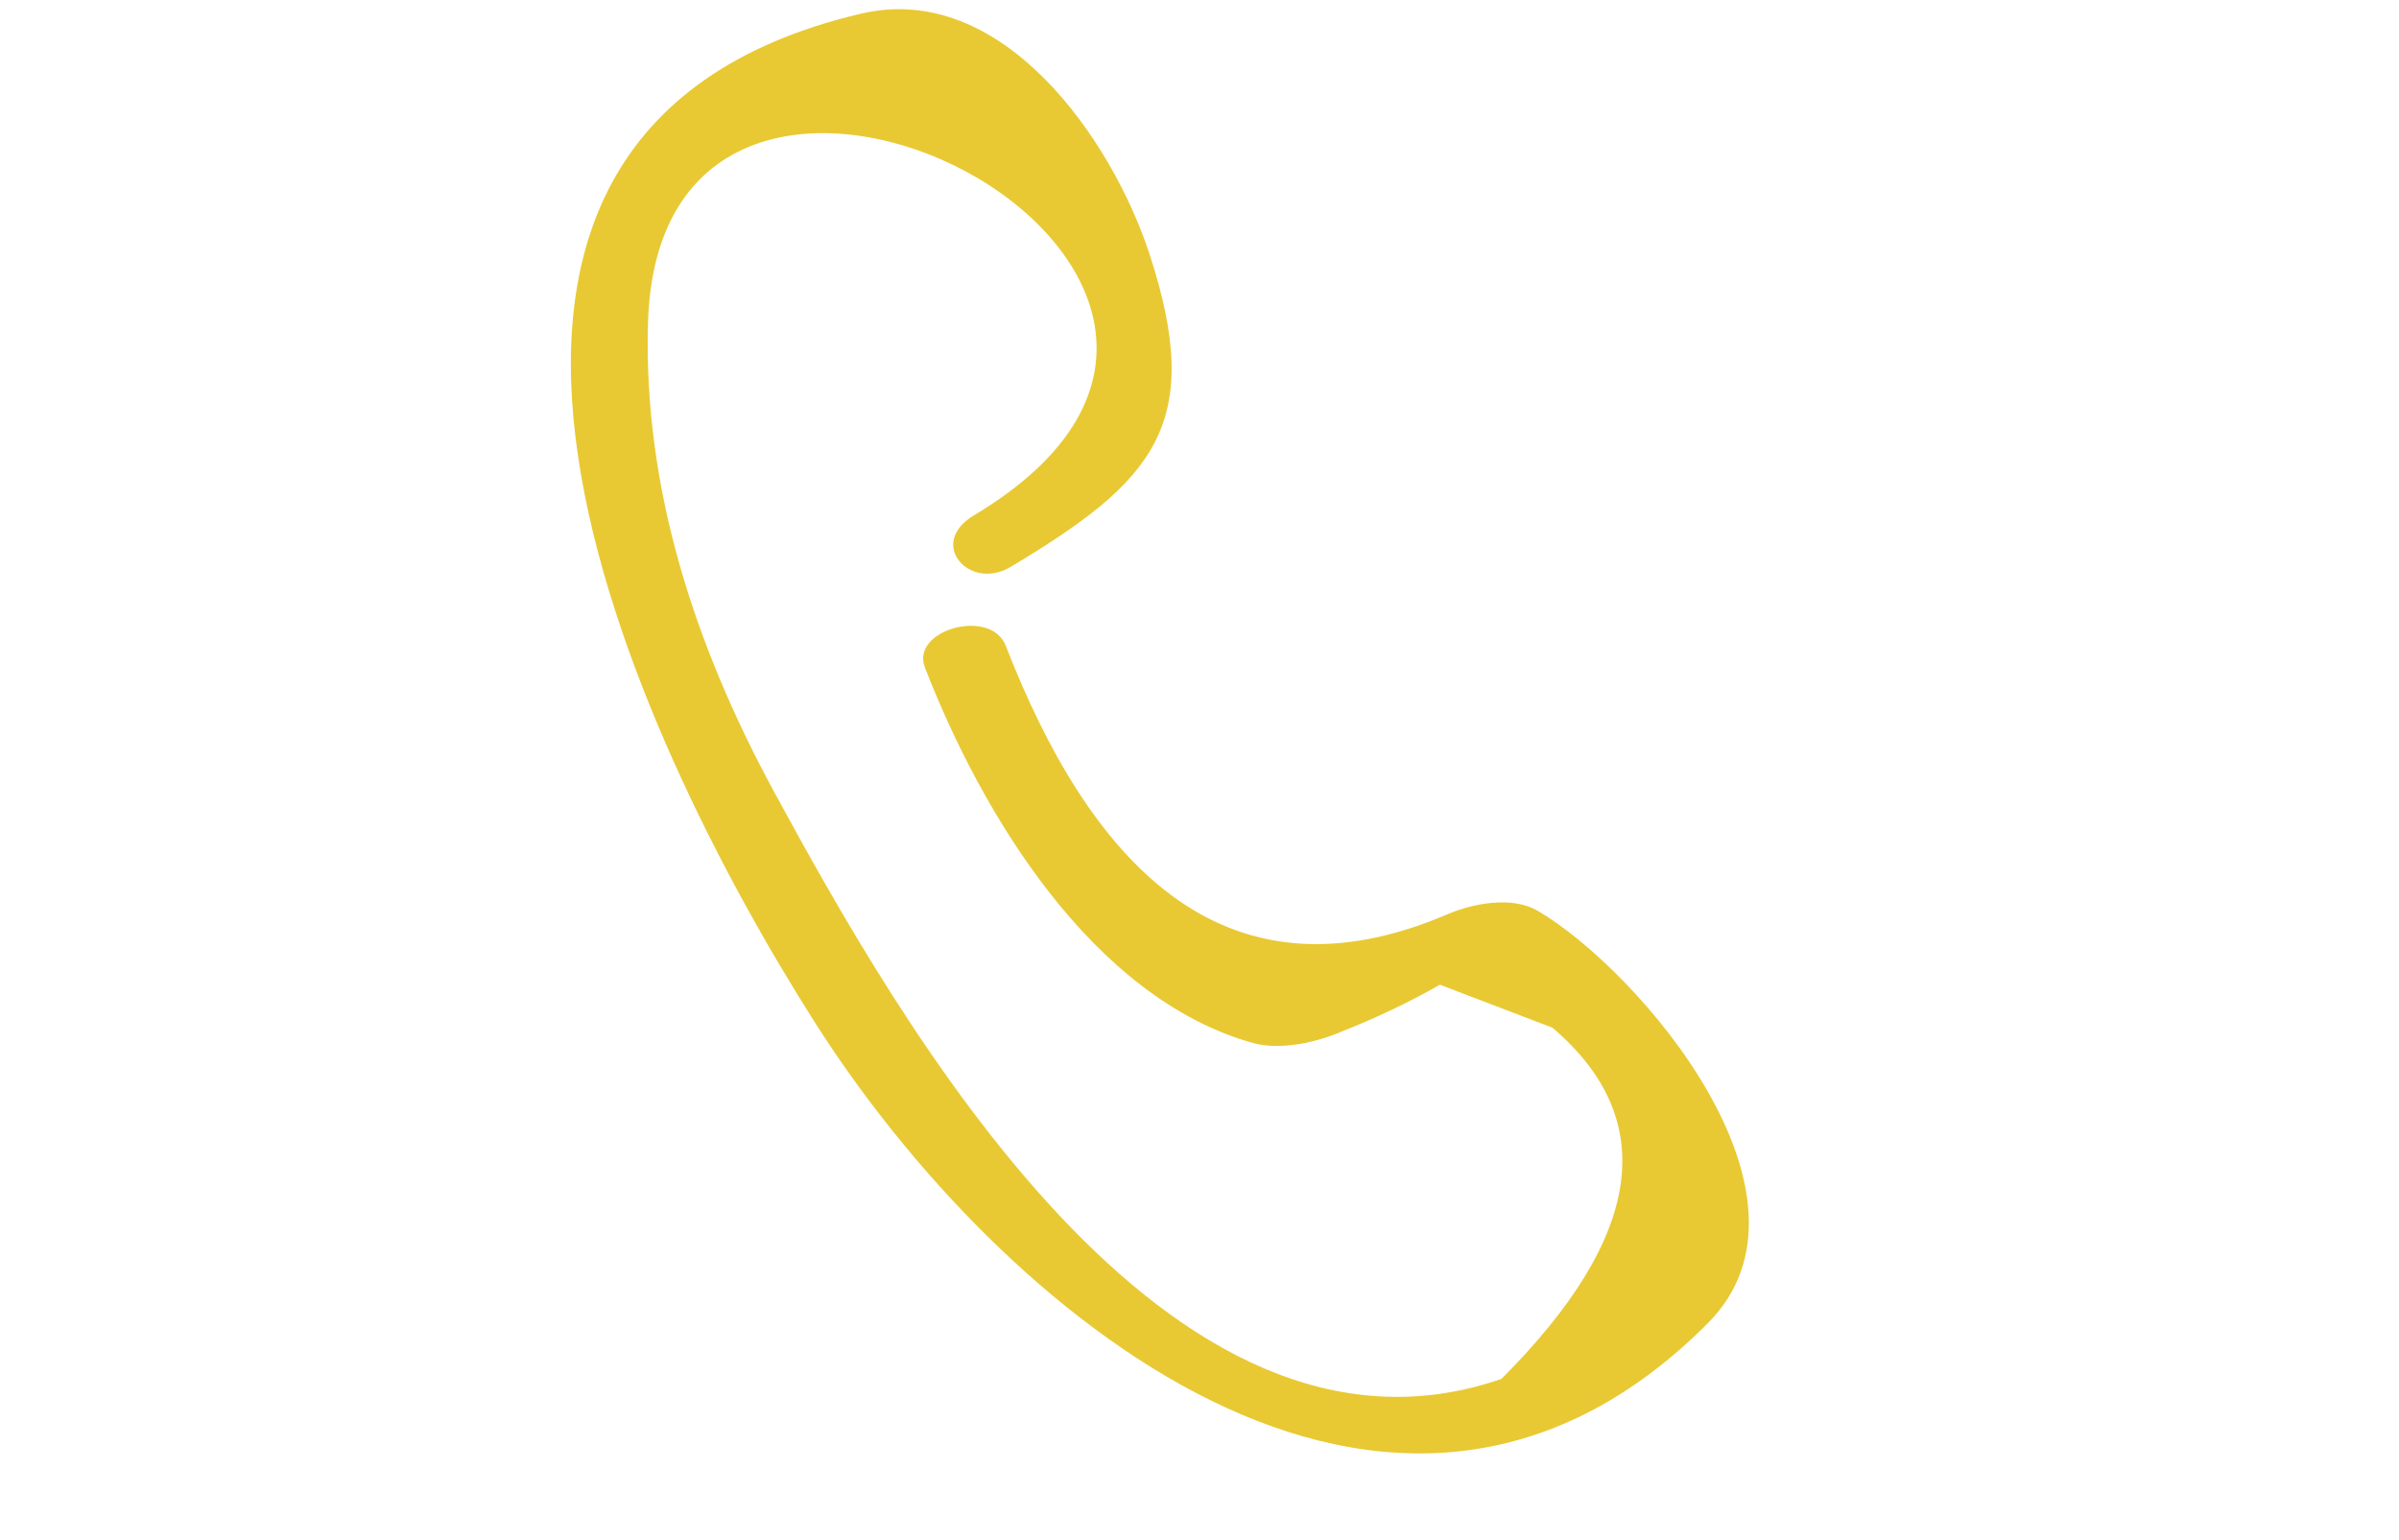 <?xml version="1.0" encoding="utf-8"?>
<!-- Generator: Adobe Illustrator 16.0.0, SVG Export Plug-In . SVG Version: 6.00 Build 0)  -->
<!DOCTYPE svg PUBLIC "-//W3C//DTD SVG 1.1//EN" "http://www.w3.org/Graphics/SVG/1.1/DTD/svg11.dtd">
<svg version="1.1" id="Capa_1" xmlns="http://www.w3.org/2000/svg" xmlns:xlink="http://www.w3.org/1999/xlink" x="0px" y="0px"
	 width="49.134px" height="31.535px" viewBox="0 0 49.134 31.535" enable-background="new 0 0 49.134 31.535" xml:space="preserve">
<g>
	<g>
		<g>
			<path fill="#595D30" d="M135.852,2.068h-1.171V-3.54l-2.154,4.226h-1.169l-2.143-4.202v5.584h-1.171v-8.193h1.171l2.728,5.36
				l2.738-5.36h1.171V2.068z"/>
			<path fill="#595D30" d="M142.197-0.226c0,0.226,0.006,0.406,0.018,0.538c0.011,0.133,0.053,0.262,0.123,0.386
				c0.069,0.126,0.168,0.188,0.293,0.188l-0.188,1.171c-0.601-0.07-0.988-0.211-1.16-0.421c-0.507,0.327-1.018,0.491-1.533,0.491
				c-0.468,0-0.894-0.088-1.275-0.263c-0.382-0.177-0.689-0.408-0.919-0.697c-0.23-0.289-0.408-0.602-0.532-0.937
				c-0.126-0.335-0.188-0.675-0.188-1.018c0-0.906,0.244-1.642,0.731-2.207s1.169-0.849,2.043-0.849
				c0.765,0,1.387,0.208,1.867,0.626c0.479,0.417,0.72,0.938,0.72,1.563V-0.226z M141.026,0.464l-0.012-2.037
				c-0.046-0.733-0.515-1.1-1.404-1.1c-0.438,0-0.812,0.171-1.124,0.515c-0.312,0.344-0.468,0.788-0.468,1.334
				c0,0.461,0.156,0.872,0.468,1.235c0.313,0.362,0.733,0.544,1.264,0.544C140.273,0.956,140.699,0.792,141.026,0.464z"/>
			<path fill="#595D30" d="M148.81-0.226c0,0.218,0.008,0.397,0.023,0.538s0.057,0.271,0.123,0.393
				c0.066,0.12,0.162,0.181,0.287,0.181l-0.188,1.171c-0.601-0.07-0.99-0.211-1.17-0.421c-0.484,0.327-1.054,0.491-1.71,0.491
				c-0.468,0-0.894-0.088-1.276-0.263c-0.382-0.177-0.688-0.408-0.919-0.697c-0.229-0.289-0.407-0.602-0.532-0.937
				c-0.124-0.335-0.187-0.675-0.187-1.018c0-0.906,0.243-1.642,0.731-2.207c0.487-0.565,1.169-0.849,2.043-0.849
				c0.647,0,1.183,0.233,1.604,0.702v-3.57h1.17V-0.226z M144.935,0.417c0.329,0.359,0.742,0.538,1.241,0.538
				c0.563,0,1.05-0.152,1.464-0.456v-1.687c0-0.507-0.148-0.882-0.444-1.122c-0.297-0.243-0.684-0.363-1.159-0.363
				c-0.483,0-0.87,0.176-1.159,0.526s-0.433,0.792-0.433,1.322C144.445-0.355,144.609,0.059,144.935,0.417z"/>
			<path fill="#595D30" d="M153.68-2.672h-0.246c-0.477,0-0.862,0.12-1.159,0.363c-0.297,0.24-0.444,0.615-0.444,1.122v3.255h-1.171
				v-3.547c0-0.227-0.006-0.406-0.018-0.538c-0.012-0.133-0.053-0.262-0.123-0.387c-0.069-0.125-0.168-0.188-0.292-0.188l0.187-1.17
				c0.414,0.046,0.723,0.123,0.925,0.229c0.203,0.104,0.344,0.282,0.422,0.532c0.39-0.562,0.948-0.843,1.674-0.843h0.246V-2.672z"/>
			<path fill="#595D30" d="M154.716-5.342c-0.16-0.163-0.24-0.351-0.24-0.562c0-0.227,0.078-0.418,0.233-0.574
				c0.157-0.155,0.349-0.233,0.574-0.233c0.227,0,0.417,0.078,0.573,0.233c0.156,0.156,0.234,0.348,0.234,0.574
				c0,0.211-0.08,0.398-0.239,0.562c-0.161,0.164-0.35,0.246-0.568,0.246S154.875-5.178,154.716-5.342z M155.869,2.068h-1.17v-5.853
				h1.17V2.068z"/>
			<path fill="#595D30" d="M162.682-2.614c-0.125,0-0.223,0.062-0.294,0.188c-0.069,0.123-0.11,0.255-0.122,0.392
				c-0.012,0.136-0.018,0.313-0.018,0.532v3.84c0,0.608-0.235,1.108-0.709,1.499c-0.472,0.39-1.066,0.585-1.785,0.585
				c-0.936,0-1.626-0.227-2.071-0.679l0.69-0.902c0.305,0.273,0.765,0.41,1.381,0.41c0.383,0,0.699-0.096,0.948-0.287
				c0.251-0.191,0.375-0.399,0.375-0.626V1.974c-0.358,0.102-0.784,0.152-1.275,0.152c-0.617,0-1.153-0.152-1.61-0.456
				c-0.456-0.305-0.788-0.671-0.994-1.101c-0.207-0.43-0.311-0.878-0.311-1.347c0-0.905,0.243-1.643,0.731-2.212
				c0.488-0.57,1.169-0.854,2.043-0.854c0.663,0,1.222,0.159,1.674,0.479c0.171-0.21,0.558-0.352,1.158-0.421L162.682-2.614z
				 M161.078,0.733v-2.294c-0.063-0.742-0.534-1.111-1.416-1.111c-0.43,0-0.802,0.174-1.118,0.521
				c-0.315,0.347-0.474,0.794-0.474,1.341c0,0.46,0.155,0.87,0.468,1.229c0.313,0.359,0.733,0.538,1.265,0.538
				C160.254,0.956,160.68,0.881,161.078,0.733z"/>
			<path fill="#595D30" d="M168.792-0.226c0,0.226,0.007,0.406,0.019,0.538c0.011,0.133,0.053,0.262,0.122,0.386
				c0.07,0.126,0.169,0.188,0.293,0.188l-0.188,1.171c-0.601-0.07-0.986-0.211-1.158-0.421c-0.508,0.327-1.019,0.491-1.534,0.491
				c-0.468,0-0.893-0.088-1.276-0.263c-0.382-0.177-0.688-0.408-0.919-0.697c-0.229-0.289-0.407-0.602-0.532-0.937
				s-0.188-0.675-0.188-1.018c0-0.906,0.244-1.642,0.731-2.207c0.488-0.565,1.169-0.849,2.043-0.849
				c0.766,0,1.388,0.208,1.868,0.626c0.479,0.417,0.719,0.938,0.719,1.563V-0.226z M167.622,0.464l-0.012-2.037
				c-0.047-0.733-0.515-1.1-1.405-1.1c-0.437,0-0.812,0.171-1.123,0.515c-0.313,0.344-0.469,0.788-0.469,1.334
				c0,0.461,0.156,0.872,0.469,1.235c0.312,0.362,0.733,0.544,1.264,0.544C166.869,0.956,167.294,0.792,167.622,0.464z"/>
			<path fill="#595D30" d="M171.262,2.068h-1.171v-8.779h1.171V2.068z"/>
		</g>
	</g>
	<g>
		<g>
			<polygon fill="#595D30" points="128.044,-7.6 131.832,-7.6 131.832,-8.697 129.14,-8.697 129.14,-9.645 131.321,-9.645 
				131.321,-10.706 129.14,-10.732 129.14,-11.637 131.832,-11.637 131.832,-12.733 128.044,-12.733 			"/>
			<rect x="132.679" y="-13.069" fill="#595D30" width="1.097" height="5.469"/>
		</g>
	</g>
	<g>
		<g>
			<g>
				
					<linearGradient id="SVGID_1_" gradientUnits="userSpaceOnUse" x1="148.332" y1="-9.719" x2="158.722" y2="-20.229" gradientTransform="matrix(0.996 0.088 -0.088 0.996 12.268 -10.765)">
					<stop  offset="0" style="stop-color:#D0932E"/>
					<stop  offset="0.259" style="stop-color:#E0C12F"/>
					<stop  offset="0.98" style="stop-color:#ECDE34"/>
				</linearGradient>
				<path fill="url(#SVGID_1_)" d="M157.986-9.848c-0.039-0.102-0.063-0.169-0.054-0.167c1.126,0.276,2.544-0.131,3.532-0.666
					c1.187-0.643,2.499-0.811,3.602-1.668c0.656-0.513,1.39-0.963,2.029-1.512c0.32-0.275,0.629-0.577,0.877-0.922
					c0.244-0.339,0.355-0.77,0.653-1.068c0.289-0.292,0.66-0.561,1.062-0.643c0.646-0.131,1.557,0.082,2.024,0.566
					c0.243,0.252,0.368,0.597,0.633,0.846c0.09,0.087,1.144,0.4,1.237,0.312c-0.666,0.213-1.006-0.007-1.545,0.427
					c-1.073,0.861-1.989,3.104-2.674,4.244c-1.656,2.762-4.675,4.765-7.891,3.428C159.905-7.323,158.634-8.218,157.986-9.848z"/>
			</g>
			<g>
				<path opacity="0.9" fill="#B84688" d="M166.172-12.602c0.011,0.004,0.021,0.009,0.029,0.013
					c-0.016-0.014-0.039-0.033-0.068-0.058c-1.14-0.591-4.579-3.071-4.942-4.093c-0.165-0.467,0.082-1.025,0.504-1.575
					c-0.324-0.712-0.529-1.237-0.529-1.237s-2.118,3.047-1.571,4.475c0.88,0.471,2.179,1.125,3.356,1.563
					C164.522-12.931,165.832-12.86,166.172-12.602z"/>
				<path opacity="0.9" fill="#B84688" d="M166.133-12.647c0.08,0.042,0.15,0.074,0.206,0.097c0,0-1.094-1.203-1.605-3.585
					c-0.499-2.324-0.322-4.568-0.322-4.568s-1.783,1.17-2.717,2.389c0.316,0.696,0.746,1.57,1.209,2.312
					C163.697-14.735,165.681-13.028,166.133-12.647z"/>
				<path opacity="0.9" fill="#7A3260" d="M161.191-16.74c0.363,1.021,3.803,3.502,4.942,4.093
					c-0.452-0.381-2.437-2.088-3.229-3.356c-0.463-0.741-0.893-1.615-1.209-2.312C161.273-17.765,161.026-17.207,161.191-16.74z"/>
				<path opacity="0.9" fill="#B84688" d="M165.574-12.618c-1.862-0.21-4.818-1.059-5.79-2.145
					c-0.082-0.093-0.145-0.198-0.189-0.315c-0.631-0.337-1.047-0.58-1.047-0.58s-0.022,1.783,1.066,3.336
					c0.428,0.034,1.864,0.145,2.314,0.134C163.339-12.222,164.754-12.536,165.574-12.618z"/>
				<path opacity="0.9" fill="#7A3260" d="M165.573-12.618c0.61,0.005,0.725,0.063,0.599,0.017c-0.34-0.259-1.649-0.33-3.221-0.914
					c-1.178-0.438-2.477-1.092-3.356-1.563c0.045,0.117,0.107,0.223,0.189,0.315C160.755-13.675,163.711-12.828,165.573-12.618z"/>
				<path opacity="0.8" fill="#77497D" d="M166.202-12.589c0.017,0.014,0.025,0.021,0.025,0.021
					c-0.007-0.001-0.013-0.002-0.019-0.001c0.017,0.018,0.029,0.037,0.038,0.058c0.009-0.021,0.013-0.033,0.013-0.033
					C166.246-12.563,166.226-12.577,166.202-12.589z"/>
				<path opacity="0.9" fill="#B84688" d="M161.714-10.849c-0.363-0.366-0.746-0.854-1.113-1.378
					c-1.509-0.12-2.742-0.443-2.742-0.443s0.782,3.677,4.979,3.291c2.851-0.262,3.165-2.52,3.389-3.083
					C165.922-12.167,163.075-9.479,161.714-10.849z"/>
				<path opacity="0.8" fill="#A52B6F" d="M166.208-12.569c0.006-0.001,0.012,0,0.019,0.001c0,0-0.009-0.008-0.025-0.021
					c-0.009-0.004-0.019-0.009-0.029-0.013C166.185-12.591,166.197-12.581,166.208-12.569z"/>
				<path opacity="0.8" fill="#77497D" d="M166.208-12.569c0.006-0.001,0.012,0,0.019,0.001c0,0-0.009-0.008-0.025-0.021
					c-0.009-0.004-0.019-0.009-0.029-0.013C166.185-12.591,166.197-12.581,166.208-12.569z"/>
				<path opacity="0.97" fill="#77497D" d="M166.208-12.569c-0.191-0.006-0.404-0.022-0.635-0.049
					c-0.819,0.082-2.234,0.396-3.646,0.43c-0.45,0.011-0.899-0.006-1.327-0.039c0.367,0.523,0.75,1.012,1.113,1.378
					c1.36,1.37,4.208-1.317,4.513-1.613c0.009-0.02,0.015-0.036,0.02-0.049C166.238-12.532,166.225-12.551,166.208-12.569z"/>
				<path opacity="0.9" fill="#7A3260" d="M166.208-12.569c-0.075-0.078-0.151-0.167-0.382-0.193
					c-0.819,0.082-2.487,0.54-3.898,0.574c-0.45,0.011-1.887-0.1-2.314-0.134c0.367,0.525,1.009,1.236,1.458,1.489
					c2.436,1.367,4.851-1.334,5.155-1.63c0.009-0.02,0.015-0.036,0.02-0.049C166.238-12.532,166.225-12.551,166.208-12.569z"/>
				<path opacity="0.8" fill="#A52B6F" d="M165.574-12.618c0.23,0.026,0.443,0.043,0.635,0.049
					c-0.012-0.012-0.023-0.022-0.036-0.033C166.053-12.646,165.846-12.645,165.574-12.618z"/>
				<path fill="#8A3F86" d="M165.574-12.618c0.23,0.026,0.443,0.043,0.635,0.049c-0.012-0.012-0.023-0.022-0.036-0.033
					C166.053-12.646,165.846-12.645,165.574-12.618z"/>
			</g>
			<g>
				<path fill="#9CA634" d="M158.122-10.093c0,0-0.058,0.079-0.204,0.161C158-9.973,158.122-10.041,158.122-10.093z"/>
				<path fill="#ADB931" d="M158.069-11.4c-0.036-0.137-1.215-0.475-1.435,0.109c-0.03,0.084,0.204,0.369,0.474,0.659
					c0.517,0.28,1.014,0.538,1.014,0.538C158.122-10.514,158.093-11.308,158.069-11.4z"/>
				<path fill="#ADB931" d="M157.108-10.631c-0.441-0.24-0.896-0.495-1.065-0.617c-0.754-0.543-1.255,0.981-0.787,1.146
					c1.572,0.555,2.337,0.352,2.662,0.17c-0.045,0.022-0.079,0.036-0.079,0.036S157.446-10.268,157.108-10.631z"/>
				<path fill="#9CA634" d="M158.122-10.093c0,0-0.497-0.258-1.014-0.538c0.338,0.363,0.73,0.735,0.73,0.735
					s0.034-0.014,0.079-0.036C158.064-10.014,158.122-10.093,158.122-10.093z"/>
			</g>
		</g>
	</g>
	<g>
		<path fill="#9BA534" d="M129.441,5.387c0.092-0.023,0.156-0.049,0.191-0.073l0.053-0.034l0.112,0.209
			c-0.004,0.004-0.011,0.01-0.021,0.019c-0.009,0.009-0.032,0.023-0.07,0.045c-0.037,0.022-0.079,0.041-0.126,0.057
			s-0.11,0.03-0.191,0.043c-0.081,0.014-0.168,0.021-0.263,0.021c-0.259,0-0.48-0.106-0.664-0.32
			c-0.183-0.215-0.273-0.477-0.273-0.787c0-0.31,0.091-0.57,0.273-0.785c0.184-0.214,0.405-0.321,0.664-0.321
			c0.211,0,0.379,0.048,0.508,0.142c0.127,0.096,0.191,0.249,0.191,0.463l-0.234,0.025c0-0.135-0.045-0.232-0.135-0.291
			c-0.091-0.06-0.2-0.089-0.33-0.089c-0.209,0-0.377,0.081-0.501,0.242c-0.125,0.163-0.188,0.368-0.188,0.614
			c0,0.235,0.066,0.438,0.199,0.605c0.134,0.168,0.297,0.253,0.489,0.253C129.244,5.423,129.348,5.412,129.441,5.387z"/>
		<path fill="#9BA534" d="M130.146,5.44c-0.155-0.154-0.233-0.342-0.233-0.563s0.078-0.408,0.233-0.563
			c0.154-0.154,0.342-0.231,0.563-0.231s0.408,0.077,0.563,0.231c0.155,0.155,0.232,0.343,0.232,0.563s-0.077,0.408-0.232,0.563
			c-0.154,0.155-0.342,0.232-0.563,0.232S130.3,5.595,130.146,5.44z M131.095,5.264c0.105-0.105,0.159-0.234,0.159-0.387
			c0-0.151-0.054-0.28-0.159-0.386c-0.106-0.106-0.235-0.16-0.387-0.16c-0.152,0-0.281,0.054-0.387,0.16
			c-0.106,0.105-0.159,0.234-0.159,0.386c0,0.152,0.053,0.281,0.159,0.387c0.105,0.106,0.234,0.159,0.387,0.159
			C130.86,5.423,130.989,5.371,131.095,5.264z"/>
		<path fill="#9BA534" d="M133.095,4.308c0.13,0.151,0.195,0.347,0.195,0.588v0.761h-0.25v-0.77c0-0.156-0.043-0.288-0.129-0.395
			c-0.087-0.106-0.206-0.161-0.36-0.161c-0.14,0-0.253,0.034-0.34,0.104c-0.087,0.068-0.131,0.17-0.131,0.305v0.917h-0.25V4.631
			c0-0.181-0.038-0.274-0.115-0.28l0.04-0.25c0.097,0.011,0.169,0.032,0.218,0.064c0.049,0.031,0.08,0.084,0.095,0.157
			c0.11-0.16,0.271-0.24,0.483-0.24C132.784,4.083,132.965,4.158,133.095,4.308z"/>
		<path fill="#9BA534" d="M133.643,3.625c-0.036-0.036-0.054-0.078-0.054-0.126c0-0.051,0.018-0.093,0.054-0.128
			c0.035-0.035,0.077-0.054,0.128-0.054c0.05,0,0.092,0.019,0.128,0.054c0.035,0.035,0.053,0.077,0.053,0.128
			c0,0.048-0.018,0.09-0.053,0.126c-0.036,0.037-0.078,0.055-0.128,0.055C133.72,3.68,133.678,3.663,133.643,3.625z M133.895,6.281
			h-0.249V4.098h0.249V6.281z"/>
		<path fill="#9BA534" d="M135.648,5.125c0,0.181,0.038,0.274,0.115,0.28l-0.04,0.249c-0.097-0.01-0.168-0.031-0.218-0.063
			c-0.049-0.032-0.08-0.085-0.095-0.157c-0.11,0.159-0.271,0.239-0.483,0.239c-0.232,0-0.414-0.075-0.544-0.226
			c-0.13-0.151-0.195-0.347-0.195-0.588V4.098h0.25v0.77c0,0.156,0.043,0.288,0.129,0.395c0.087,0.107,0.206,0.161,0.36,0.161
			c0.139,0,0.253-0.034,0.34-0.104c0.088-0.067,0.131-0.17,0.131-0.305V4.098h0.25V5.125z"/>
		<path fill="#9BA534" d="M137.355,4.308c0.13,0.151,0.195,0.347,0.195,0.588v0.761h-0.25v-0.77c0-0.156-0.043-0.288-0.129-0.395
			c-0.087-0.106-0.206-0.161-0.36-0.161c-0.14,0-0.253,0.034-0.34,0.104c-0.087,0.068-0.131,0.17-0.131,0.305v0.917h-0.25V4.631
			c0-0.181-0.038-0.274-0.115-0.28l0.041-0.25c0.096,0.011,0.167,0.032,0.217,0.064c0.049,0.031,0.08,0.084,0.095,0.157
			c0.11-0.16,0.271-0.24,0.483-0.24C137.043,4.083,137.225,4.158,137.355,4.308z"/>
		<path fill="#9BA534" d="M138.354,4.347v1.31h-0.249v-1.31h-0.343V4.098h0.343V3.599h0.249v0.499h0.344v0.249H138.354z"/>
		<path fill="#9BA534" d="M139.048,5.44c-0.154-0.154-0.232-0.342-0.232-0.563s0.078-0.408,0.232-0.563
			c0.155-0.154,0.343-0.231,0.563-0.231c0.221,0,0.408,0.077,0.563,0.231c0.154,0.155,0.232,0.343,0.232,0.563
			s-0.078,0.408-0.232,0.563c-0.155,0.155-0.343,0.232-0.563,0.232C139.391,5.672,139.204,5.595,139.048,5.44z M139.998,5.264
			c0.106-0.105,0.159-0.234,0.159-0.387c0-0.151-0.053-0.28-0.159-0.386c-0.105-0.106-0.234-0.16-0.387-0.16
			c-0.151,0-0.28,0.054-0.387,0.16c-0.105,0.105-0.158,0.234-0.158,0.386c0,0.152,0.053,0.281,0.158,0.387
			c0.106,0.106,0.235,0.159,0.387,0.159C139.763,5.423,139.892,5.371,139.998,5.264z"/>
		<path fill="#9BA534" d="M142.786,5.252c0.063,0.124,0.139,0.187,0.228,0.187v0.249c-0.102,0-0.19-0.026-0.265-0.079
			c-0.075-0.053-0.13-0.12-0.166-0.201l-0.187-0.396c-0.068,0.014-0.131,0.021-0.188,0.021l-0.529,0.003v0.62h-0.25V3.474h0.779
			c0.217,0,0.4,0.076,0.553,0.229c0.151,0.151,0.228,0.335,0.228,0.552c0,0.137-0.033,0.263-0.099,0.378s-0.154,0.209-0.267,0.279
			L142.786,5.252z M142.208,4.787c0.152,0,0.278-0.05,0.379-0.151c0.101-0.101,0.151-0.228,0.151-0.381
			c0-0.154-0.05-0.281-0.149-0.381s-0.227-0.15-0.381-0.15h-0.529v1.063H142.208z"/>
		<path fill="#9BA534" d="M143.506,5.436c-0.146-0.162-0.219-0.342-0.219-0.54c0-0.237,0.07-0.432,0.21-0.584
			c0.139-0.153,0.325-0.229,0.561-0.229c0.195,0,0.355,0.045,0.481,0.134c0.126,0.09,0.196,0.213,0.211,0.371
			c0.011,0.179-0.045,0.319-0.165,0.422c-0.121,0.104-0.292,0.164-0.515,0.183c-0.189,0.016-0.349,0.002-0.478-0.04
			c0.034,0.073,0.097,0.137,0.188,0.191c0.093,0.056,0.195,0.083,0.308,0.083c0.108,0,0.212-0.013,0.311-0.039
			s0.169-0.053,0.21-0.082l0.116,0.222c-0.014,0.01-0.033,0.023-0.062,0.041s-0.097,0.041-0.206,0.068
			c-0.109,0.028-0.232,0.043-0.369,0.043C143.846,5.679,143.652,5.598,143.506,5.436z M144.071,4.946
			c0.287-0.039,0.427-0.147,0.421-0.324c-0.006-0.093-0.048-0.165-0.125-0.215s-0.18-0.075-0.309-0.075
			c-0.177,0-0.313,0.063-0.407,0.186c-0.094,0.124-0.128,0.254-0.101,0.392C143.7,4.96,143.874,4.973,144.071,4.946z"/>
		<path fill="#9BA534" d="M145.898,4.904c0.104,0.082,0.156,0.186,0.156,0.311c0,0.127-0.053,0.234-0.159,0.324
			s-0.235,0.134-0.387,0.134c-0.204,0-0.37-0.037-0.499-0.112l0.091-0.23c0.107,0.064,0.233,0.098,0.377,0.1
			c0.086,0.005,0.16-0.012,0.225-0.049c0.064-0.038,0.099-0.087,0.103-0.147c0.002-0.059-0.025-0.108-0.082-0.15
			c-0.058-0.044-0.129-0.069-0.214-0.08c-0.156-0.017-0.286-0.066-0.39-0.15c-0.104-0.083-0.156-0.187-0.156-0.312
			c0-0.124,0.054-0.232,0.161-0.322c0.106-0.091,0.235-0.136,0.385-0.136c0.202,0,0.367,0.038,0.499,0.115l-0.091,0.23
			c-0.107-0.063-0.233-0.099-0.377-0.103c-0.085-0.002-0.16,0.016-0.225,0.053c-0.064,0.038-0.099,0.086-0.103,0.146
			c-0.003,0.059,0.025,0.108,0.082,0.15c0.058,0.041,0.129,0.068,0.214,0.081C145.665,4.772,145.793,4.822,145.898,4.904z"/>
		<path fill="#9BA534" d="M146.344,3.625c-0.036-0.036-0.054-0.078-0.054-0.126c0-0.051,0.018-0.093,0.054-0.128
			c0.035-0.035,0.078-0.054,0.128-0.054s0.092,0.019,0.128,0.054c0.035,0.035,0.053,0.077,0.053,0.128
			c0,0.048-0.018,0.09-0.053,0.126c-0.036,0.037-0.078,0.055-0.128,0.055S146.379,3.663,146.344,3.625z M146.596,5.657h-0.249V4.098
			h0.249V5.657z"/>
		<path fill="#9BA534" d="M148.352,5.125c0,0.183,0.038,0.275,0.115,0.28l-0.043,0.249c-0.138-0.017-0.229-0.057-0.272-0.121
			c-0.126,0.094-0.288,0.14-0.486,0.14c-0.124,0-0.237-0.023-0.339-0.069c-0.103-0.047-0.184-0.109-0.245-0.186
			c-0.062-0.077-0.108-0.161-0.142-0.25c-0.034-0.089-0.05-0.18-0.05-0.271c0-0.241,0.064-0.437,0.194-0.588
			c0.13-0.15,0.312-0.226,0.544-0.226c0.204,0,0.362,0.073,0.475,0.218V3.318h0.249V5.125z M147.287,5.258
			c0.098,0.109,0.224,0.165,0.379,0.165c0.173,0,0.318-0.046,0.438-0.138V4.74c0-0.135-0.045-0.236-0.133-0.305
			c-0.089-0.069-0.202-0.104-0.342-0.104c-0.153,0-0.273,0.055-0.358,0.161s-0.128,0.238-0.128,0.395
			C147.142,5.024,147.191,5.148,147.287,5.258z"/>
		<path fill="#9BA534" d="M148.867,5.436c-0.146-0.162-0.219-0.342-0.219-0.54c0-0.237,0.07-0.432,0.209-0.584
			c0.14-0.153,0.327-0.229,0.562-0.229c0.195,0,0.356,0.045,0.481,0.134c0.126,0.09,0.196,0.213,0.211,0.371
			c0.011,0.179-0.044,0.319-0.165,0.422c-0.121,0.104-0.292,0.164-0.515,0.183c-0.189,0.016-0.348,0.002-0.478-0.04
			c0.033,0.073,0.097,0.137,0.189,0.191c0.093,0.056,0.194,0.083,0.307,0.083c0.108,0,0.212-0.013,0.311-0.039
			s0.169-0.053,0.21-0.082l0.115,0.222c-0.012,0.01-0.032,0.023-0.06,0.041c-0.028,0.018-0.098,0.041-0.207,0.068
			c-0.108,0.028-0.231,0.043-0.369,0.043C149.207,5.679,149.012,5.598,148.867,5.436z M149.431,4.946
			c0.287-0.039,0.427-0.147,0.421-0.324c-0.006-0.093-0.048-0.165-0.125-0.215s-0.18-0.075-0.309-0.075
			c-0.177,0-0.312,0.063-0.407,0.186c-0.094,0.124-0.128,0.254-0.101,0.392C149.06,4.96,149.234,4.973,149.431,4.946z"/>
		<path fill="#9BA534" d="M151.734,4.308c0.13,0.151,0.195,0.347,0.195,0.588v0.761h-0.25v-0.77c0-0.156-0.043-0.288-0.129-0.395
			s-0.206-0.161-0.36-0.161c-0.14,0-0.253,0.034-0.34,0.104c-0.087,0.068-0.131,0.17-0.131,0.305v0.917h-0.249V4.631
			c0-0.181-0.039-0.274-0.115-0.28l0.04-0.25c0.096,0.011,0.167,0.032,0.217,0.064c0.049,0.031,0.08,0.084,0.095,0.157
			c0.11-0.16,0.271-0.24,0.483-0.24C151.423,4.083,151.604,4.158,151.734,4.308z"/>
		<path fill="#9BA534" d="M153.278,5.375c0.095-0.032,0.168-0.065,0.22-0.098l0.115,0.224c-0.004,0.005-0.011,0.011-0.021,0.02
			c-0.009,0.008-0.032,0.022-0.068,0.042s-0.076,0.037-0.121,0.051c-0.045,0.016-0.105,0.028-0.182,0.041
			c-0.075,0.013-0.156,0.019-0.241,0.019c-0.125,0-0.238-0.023-0.34-0.069c-0.103-0.047-0.184-0.109-0.244-0.186
			c-0.063-0.077-0.109-0.161-0.143-0.25s-0.05-0.18-0.05-0.271c0-0.241,0.064-0.437,0.194-0.588c0.13-0.15,0.312-0.226,0.544-0.226
			c0.202,0,0.366,0.053,0.493,0.159c0.127,0.105,0.19,0.24,0.19,0.405l-0.25,0.016c-0.006-0.115-0.049-0.198-0.129-0.251
			c-0.08-0.054-0.182-0.08-0.305-0.08c-0.141,0-0.257,0.054-0.349,0.16c-0.092,0.105-0.137,0.237-0.137,0.396
			c0,0.135,0.046,0.258,0.14,0.369c0.094,0.11,0.222,0.167,0.384,0.167C153.083,5.423,153.183,5.407,153.278,5.375z"/>
		<path fill="#9BA534" d="M153.916,3.625c-0.035-0.036-0.053-0.078-0.053-0.126c0-0.051,0.018-0.093,0.053-0.128
			s0.078-0.054,0.128-0.054s0.092,0.019,0.128,0.054c0.035,0.035,0.053,0.077,0.053,0.128c0,0.048-0.018,0.09-0.053,0.126
			c-0.036,0.037-0.078,0.055-0.128,0.055S153.951,3.663,153.916,3.625z M154.168,5.657h-0.25V4.098h0.25V5.657z"/>
		<path fill="#9BA534" d="M155.883,5.125c0,0.183,0.039,0.275,0.115,0.28l-0.04,0.249c-0.138-0.017-0.229-0.056-0.271-0.118
			c-0.138,0.091-0.287,0.137-0.449,0.137c-0.125,0-0.238-0.023-0.34-0.069c-0.102-0.047-0.184-0.109-0.245-0.186
			c-0.062-0.077-0.108-0.161-0.142-0.25s-0.05-0.18-0.05-0.271c0-0.241,0.064-0.437,0.194-0.588c0.13-0.15,0.313-0.226,0.544-0.226
			c0.202,0,0.366,0.053,0.493,0.159c0.127,0.105,0.19,0.24,0.19,0.405V5.125z M154.854,5.256c0.094,0.11,0.222,0.167,0.384,0.167
			s0.294-0.049,0.396-0.146l-0.003-0.614c-0.006-0.115-0.049-0.198-0.128-0.251c-0.079-0.054-0.18-0.08-0.303-0.08
			c-0.141,0-0.257,0.054-0.349,0.16c-0.092,0.105-0.138,0.237-0.138,0.396C154.713,5.022,154.76,5.145,154.854,5.256z"/>
		<path fill="#9BA534" d="M156.491,5.657h-0.249V3.318h0.249V5.657z"/>
	</g>
	<g>
		<path fill="#9BA534" d="M126.361-11.985c0.6-3.422,3.601-6.634,7.267-4.933c3.574,1.658,5.127,5.64,8.379,7.703
			c1.517,0.962,3.63,1.509,5.41,1.086c1.199-0.285,2.543-1.088,2.492-2.499c-0.041-1.165-1.052-2.575-2.38-2.146
			c-0.6,0.193-1.019,0.542-1.299,1.108c-0.271,0.548,0.155,1.124,0.721,1.163c0.399,0.028,0.743-0.065,1.105-0.229
			c0.45-0.202,0.035-0.415-0.275-0.274c-1.22,0.55-0.927-0.79-0.534-1.2c0.443-0.463,0.949-0.149,1.301,0.167
			c0.534,0.479,0.716,1.255,0.617,1.938c-0.288,1.983-2.989,1.83-4.395,1.486c-3.532-0.864-5.354-4.225-7.754-6.623
			c-2.152-2.152-5.087-3.369-7.942-1.847c-1.866,0.995-3.063,3.161-3.419,5.193C125.609-11.629,126.321-11.752,126.361-11.985
			L126.361-11.985z"/>
	</g>
	<g>
		<path fill="#9BA534" d="M139.625-11.354c0.812,0.955,1.838,1.764,3.157,1.561c0.954-0.148,2.042-0.955,2.167-1.951
			c0.143-1.149-1.352-1.047-1.976-0.675c-0.251,0.149-0.596,0.617-0.409,0.921c0.213,0.35,0.67,0.198,0.98,0.089
			c0.371-0.13,0.031-0.323-0.223-0.234c-0.076-0.077-0.15-0.153-0.226-0.229c0.097-0.394,0.408-0.54,0.935-0.44
			c0.318,0.14,0.37,0.516,0.334,0.813c-0.069,0.553-0.657,1.021-1.127,1.259c-1.197,0.604-2.375-0.489-3.091-1.333
			C140.019-11.726,139.481-11.525,139.625-11.354L139.625-11.354z"/>
	</g>
</g>
<g>
	<path fill="#6B6B24" d="M-14.637,73.072l-0.255-0.656h-0.839l-0.251,0.656h-0.27l0.826-2.124h0.24l0.825,2.124H-14.637z
		 M-14.972,72.181l-0.237-0.641l-0.102-0.315c-0.029,0.115-0.059,0.22-0.091,0.315l-0.24,0.641H-14.972z"/>
	<path fill="#6B6B24" d="M-12.716,71.579c0,0.216-0.074,0.382-0.221,0.497s-0.355,0.174-0.624,0.174h-0.243v0.822h-0.266v-2.115
		h0.56C-12.981,70.957-12.716,71.164-12.716,71.579z M-13.804,72.021h0.213c0.21,0,0.363-0.035,0.457-0.103
		c0.095-0.069,0.142-0.177,0.142-0.328c0-0.136-0.044-0.237-0.132-0.306c-0.088-0.066-0.225-0.102-0.411-0.102h-0.27V72.021z"/>
	<path fill="#6B6B24" d="M-11.023,73.072l-0.255-0.656h-0.839l-0.251,0.656h-0.27l0.826-2.124h0.24l0.824,2.124H-11.023z
		 M-11.358,72.181l-0.237-0.641l-0.102-0.315c-0.029,0.115-0.06,0.22-0.091,0.315l-0.24,0.641H-11.358z"/>
	<path fill="#6B6B24" d="M-10.19,72.199v0.873h-0.266v-2.115h0.583c0.262,0,0.457,0.051,0.582,0.149
		c0.126,0.101,0.189,0.251,0.189,0.451c0,0.28-0.142,0.47-0.424,0.567l0.58,0.947h-0.311l-0.512-0.873H-10.19z M-10.19,71.973h0.317
		c0.171,0,0.297-0.034,0.376-0.101c0.079-0.067,0.119-0.169,0.119-0.302s-0.04-0.23-0.12-0.291c-0.081-0.062-0.21-0.092-0.39-0.092
		h-0.302V71.973z"/>
	<path fill="#6B6B24" d="M-7.944,73.072h-0.268v-1.881h-0.661v-0.234h1.586v0.234h-0.657V73.072z"/>
	<path fill="#6B6B24" d="M-5.74,73.072l-0.255-0.656h-0.839l-0.252,0.656h-0.269l0.826-2.124h0.24l0.825,2.124H-5.74z
		 M-6.075,72.181l-0.237-0.641l-0.101-0.315c-0.029,0.115-0.06,0.22-0.091,0.315l-0.24,0.641H-6.075z"/>
	<path fill="#6B6B24" d="M-4.241,73.072l-0.697-1.854h-0.012c0.014,0.154,0.021,0.345,0.021,0.571v1.283h-0.246v-2.115h0.394
		l0.652,1.733h0.011l0.664-1.733h0.391v2.115h-0.263v-1.301c0-0.145,0.007-0.328,0.021-0.551h-0.012l-0.706,1.852H-4.241z"/>
	<path fill="#6B6B24" d="M-1.304,73.072h-1.182v-2.115h1.182v0.234H-2.22v0.66h0.862v0.232H-2.22v0.754h0.916V73.072z"/>
	<path fill="#6B6B24" d="M0.838,73.072H0.527l-1.132-1.756h-0.012l0.007,0.117c0.012,0.176,0.018,0.328,0.018,0.457v1.182h-0.247
		v-2.115h0.308l0.065,0.104l0.694,1.073l0.369,0.573H0.61c-0.002-0.021-0.005-0.105-0.011-0.248
		C0.593,72.317,0.59,72.215,0.59,72.15v-1.193h0.249V73.072z"/>
	<path fill="#6B6B24" d="M2.083,73.072H1.815v-1.881H1.154v-0.234h1.585v0.234H2.083V73.072z"/>
	<path fill="#6B6B24" d="M4.877,72.012c0,0.339-0.085,0.604-0.257,0.799c-0.171,0.193-0.411,0.291-0.718,0.291
		c-0.312,0-0.552-0.096-0.723-0.287c-0.17-0.189-0.255-0.459-0.255-0.805c0-0.345,0.084-0.612,0.254-0.803
		c0.169-0.188,0.412-0.283,0.727-0.283c0.307,0,0.545,0.096,0.716,0.289C4.792,71.404,4.877,71.672,4.877,72.012z M3.205,72.012
		c0,0.28,0.059,0.492,0.178,0.64c0.118,0.146,0.292,0.22,0.519,0.22c0.227,0,0.399-0.072,0.516-0.217
		c0.118-0.145,0.177-0.359,0.177-0.643s-0.058-0.496-0.175-0.639c-0.117-0.144-0.289-0.215-0.515-0.215
		c-0.229,0-0.404,0.073-0.522,0.218C3.264,71.521,3.205,71.733,3.205,72.012z"/>
	<path fill="#6B6B24" d="M6.544,72.507c0,0.184-0.066,0.329-0.2,0.436c-0.133,0.106-0.318,0.159-0.555,0.159
		c-0.251,0-0.445-0.033-0.582-0.1v-0.256c0.089,0.039,0.188,0.07,0.294,0.092c0.107,0.022,0.206,0.033,0.299,0.033
		c0.158,0,0.277-0.031,0.357-0.092c0.08-0.061,0.12-0.143,0.12-0.25c0-0.07-0.015-0.128-0.043-0.174
		c-0.029-0.045-0.077-0.087-0.146-0.127c-0.068-0.039-0.171-0.084-0.309-0.135c-0.196-0.07-0.335-0.155-0.419-0.252
		c-0.084-0.098-0.126-0.223-0.126-0.375c0-0.165,0.063-0.296,0.187-0.394c0.124-0.098,0.287-0.146,0.49-0.146
		c0.211,0,0.405,0.04,0.583,0.119l-0.082,0.229c-0.182-0.075-0.35-0.112-0.506-0.112c-0.126,0-0.224,0.027-0.295,0.08
		c-0.071,0.055-0.106,0.13-0.106,0.228c0,0.069,0.014,0.126,0.041,0.173c0.027,0.045,0.072,0.088,0.133,0.125
		c0.061,0.037,0.157,0.08,0.289,0.129c0.157,0.058,0.274,0.113,0.352,0.168c0.077,0.055,0.134,0.117,0.171,0.188
		C6.526,72.324,6.544,72.408,6.544,72.507z"/>
</g>
<g>
	<path fill="#9BA534" d="M14.601,73.072v-2.115h0.266v1.878h0.924v0.237H14.601z"/>
	<path fill="#9BA534" d="M17.97,72.012c0,0.339-0.086,0.604-0.257,0.799c-0.171,0.193-0.411,0.291-0.718,0.291
		c-0.311,0-0.552-0.096-0.723-0.287c-0.17-0.189-0.255-0.459-0.255-0.805c0-0.345,0.084-0.612,0.253-0.803
		c0.169-0.188,0.412-0.283,0.728-0.283c0.307,0,0.545,0.096,0.716,0.289C17.885,71.404,17.97,71.672,17.97,72.012z M16.298,72.012
		c0,0.28,0.059,0.492,0.178,0.64c0.119,0.146,0.292,0.22,0.519,0.22s0.399-0.072,0.517-0.217s0.177-0.359,0.177-0.643
		s-0.059-0.496-0.175-0.639c-0.117-0.144-0.289-0.215-0.515-0.215c-0.229,0-0.404,0.073-0.522,0.218
		C16.357,71.521,16.298,71.733,16.298,72.012z"/>
	<path fill="#9BA534" d="M19.343,71.162c-0.228,0-0.406,0.075-0.537,0.229c-0.13,0.151-0.195,0.36-0.195,0.624
		c0,0.272,0.063,0.483,0.189,0.632c0.126,0.148,0.306,0.223,0.54,0.223c0.15,0,0.32-0.029,0.508-0.085v0.231
		c-0.09,0.033-0.176,0.055-0.259,0.066c-0.083,0.014-0.179,0.02-0.287,0.02c-0.312,0-0.551-0.096-0.72-0.285
		c-0.168-0.189-0.252-0.457-0.252-0.805c0-0.218,0.04-0.408,0.121-0.572s0.198-0.291,0.352-0.379
		c0.154-0.09,0.335-0.134,0.543-0.134c0.224,0,0.418,0.042,0.584,0.124l-0.107,0.227C19.654,71.199,19.494,71.162,19.343,71.162z"/>
	<path fill="#9BA534" d="M21.636,73.072l-0.255-0.656h-0.839l-0.251,0.656h-0.27l0.826-2.124h0.24l0.824,2.124H21.636z
		 M21.301,72.181l-0.237-0.641l-0.102-0.315c-0.029,0.115-0.06,0.22-0.091,0.315l-0.241,0.641H21.301z"/>
	<path fill="#9BA534" d="M22.203,73.072v-2.115h0.266v1.878h0.924v0.237H22.203z"/>
	<path fill="#9BA534" d="M24.937,73.072h-1.182v-2.115h1.182v0.234h-0.916v0.66h0.862v0.232h-0.862v0.754h0.916V73.072z"/>
	<path fill="#9BA534" d="M26.602,72.507c0,0.184-0.066,0.329-0.2,0.436c-0.133,0.106-0.318,0.159-0.555,0.159
		c-0.25,0-0.444-0.033-0.582-0.1v-0.256c0.09,0.039,0.188,0.07,0.294,0.092c0.106,0.022,0.206,0.033,0.298,0.033
		c0.158,0,0.277-0.031,0.357-0.092s0.12-0.143,0.12-0.25c0-0.07-0.014-0.128-0.043-0.174c-0.029-0.045-0.078-0.087-0.146-0.127
		c-0.068-0.039-0.171-0.084-0.309-0.135c-0.196-0.07-0.335-0.155-0.419-0.252c-0.084-0.098-0.126-0.223-0.126-0.375
		c0-0.165,0.062-0.296,0.186-0.394c0.125-0.098,0.288-0.146,0.49-0.146c0.211,0,0.405,0.04,0.583,0.119l-0.083,0.229
		c-0.182-0.075-0.35-0.112-0.506-0.112c-0.125,0-0.224,0.027-0.294,0.08c-0.071,0.055-0.106,0.13-0.106,0.228
		c0,0.069,0.014,0.126,0.042,0.173c0.027,0.045,0.072,0.088,0.133,0.125s0.158,0.08,0.289,0.129
		c0.157,0.058,0.274,0.113,0.352,0.168c0.077,0.055,0.133,0.117,0.17,0.188C26.583,72.324,26.602,72.408,26.602,72.507z"/>
</g>
<g>
	<path fill="#C8C933" d="M41.385,70.957h0.279l0.476,1.357c0.061,0.172,0.105,0.325,0.133,0.461c0.024-0.121,0.07-0.276,0.135-0.467
		l0.474-1.352h0.282l-0.756,2.115H42.14L41.385,70.957z"/>
	<path fill="#C8C933" d="M44.045,73.072h-0.764v-0.153l0.248-0.057V71.17l-0.248-0.059v-0.154h0.764v0.154l-0.249,0.059v1.692
		l0.249,0.057V73.072z"/>
	<path fill="#C8C933" d="M46.149,71.994c0,0.35-0.096,0.615-0.286,0.801c-0.19,0.185-0.464,0.277-0.819,0.277h-0.588v-2.115h0.65
		c0.329,0,0.585,0.091,0.768,0.271S46.149,71.665,46.149,71.994z M45.869,72.003c0-0.269-0.067-0.473-0.2-0.61
		c-0.133-0.139-0.332-0.209-0.601-0.209h-0.347v1.66h0.287C45.582,72.844,45.869,72.564,45.869,72.003z"/>
	<path fill="#C8C933" d="M47.799,73.072h-1.182v-2.115h1.182v0.234h-0.915v0.66h0.862v0.232h-0.862v0.754h0.915V73.072z"/>
	<path fill="#C8C933" d="M50.112,72.012c0,0.339-0.087,0.604-0.258,0.799c-0.171,0.193-0.411,0.291-0.718,0.291
		c-0.312,0-0.554-0.096-0.724-0.287c-0.17-0.189-0.255-0.459-0.255-0.805c0-0.345,0.085-0.612,0.254-0.803
		c0.169-0.188,0.411-0.283,0.728-0.283c0.307,0,0.545,0.096,0.716,0.289C50.026,71.404,50.112,71.672,50.112,72.012z M48.438,72.012
		c0,0.28,0.06,0.492,0.179,0.64c0.118,0.146,0.291,0.22,0.52,0.22c0.227,0,0.399-0.072,0.517-0.217s0.176-0.359,0.176-0.643
		s-0.059-0.496-0.174-0.639c-0.118-0.144-0.289-0.215-0.516-0.215c-0.229,0-0.404,0.073-0.522,0.218
		C48.498,71.521,48.438,71.733,48.438,72.012z"/>
</g>
<g>
	<path fill="#D6C933" d="M63.534,70.957h0.604c0.283,0,0.488,0.042,0.613,0.127c0.127,0.084,0.19,0.217,0.19,0.396
		c0,0.125-0.034,0.229-0.104,0.311c-0.068,0.082-0.168,0.135-0.3,0.158v0.015c0.163,0.028,0.283,0.085,0.359,0.17
		c0.076,0.084,0.116,0.197,0.116,0.337c0,0.189-0.065,0.336-0.194,0.443c-0.129,0.105-0.311,0.158-0.541,0.158h-0.744V70.957z
		 M63.8,71.857h0.391c0.166,0,0.286-0.027,0.361-0.08c0.076-0.053,0.113-0.141,0.113-0.266c0-0.116-0.042-0.199-0.124-0.25
		c-0.083-0.051-0.214-0.078-0.392-0.078H63.8V71.857z M63.8,72.08v0.767h0.427c0.17,0,0.295-0.032,0.378-0.099
		c0.081-0.066,0.122-0.165,0.122-0.298c0-0.126-0.043-0.22-0.13-0.28s-0.217-0.09-0.391-0.09H63.8z"/>
	<path fill="#D6C933" d="M65.725,72.199v0.873h-0.266v-2.115h0.584c0.262,0,0.455,0.051,0.581,0.149
		c0.125,0.101,0.188,0.251,0.188,0.451c0,0.28-0.141,0.47-0.423,0.567l0.58,0.947H66.66l-0.514-0.873H65.725z M65.725,71.973h0.318
		c0.171,0,0.296-0.034,0.375-0.101c0.079-0.067,0.119-0.169,0.119-0.302s-0.041-0.23-0.12-0.291c-0.08-0.062-0.21-0.092-0.389-0.092
		h-0.304V71.973z"/>
	<path fill="#D6C933" d="M69.148,72.012c0,0.339-0.085,0.604-0.257,0.799c-0.171,0.193-0.41,0.291-0.718,0.291
		c-0.312,0-0.553-0.096-0.723-0.287c-0.171-0.189-0.255-0.459-0.255-0.805c0-0.345,0.083-0.612,0.253-0.803
		c0.17-0.188,0.412-0.283,0.728-0.283c0.307,0,0.545,0.096,0.717,0.289C69.063,71.404,69.148,71.672,69.148,72.012z M67.476,72.012
		c0,0.28,0.06,0.492,0.178,0.64c0.118,0.146,0.292,0.22,0.52,0.22c0.227,0,0.398-0.072,0.517-0.217s0.176-0.359,0.176-0.643
		s-0.058-0.496-0.175-0.639c-0.116-0.144-0.288-0.215-0.515-0.215c-0.229,0-0.404,0.073-0.522,0.218
		C67.536,71.521,67.476,71.733,67.476,72.012z"/>
	<path fill="#D6C933" d="M70.521,71.162c-0.228,0-0.406,0.075-0.537,0.229c-0.13,0.151-0.194,0.36-0.194,0.624
		c0,0.272,0.063,0.483,0.189,0.632c0.126,0.148,0.306,0.223,0.539,0.223c0.151,0,0.319-0.029,0.508-0.085v0.231
		c-0.089,0.033-0.176,0.055-0.259,0.066c-0.083,0.014-0.179,0.02-0.287,0.02c-0.312,0-0.552-0.096-0.72-0.285
		s-0.251-0.457-0.251-0.805c0-0.218,0.039-0.408,0.12-0.572c0.08-0.164,0.197-0.291,0.352-0.379c0.153-0.09,0.334-0.134,0.544-0.134
		c0.223,0,0.417,0.042,0.583,0.124l-0.106,0.227C70.833,71.199,70.672,71.162,70.521,71.162z"/>
	<path fill="#D6C933" d="M73.105,73.072h-0.267v-0.986h-1.085v0.986h-0.266v-2.115h0.266v0.895h1.085v-0.895h0.267V73.072z"/>
	<path fill="#D6C933" d="M75.292,70.957v1.368c0,0.241-0.072,0.431-0.219,0.569c-0.145,0.138-0.347,0.207-0.605,0.207
		c-0.255,0-0.453-0.07-0.594-0.209c-0.142-0.14-0.212-0.33-0.212-0.572v-1.363h0.268v1.372c0,0.173,0.046,0.306,0.138,0.4
		s0.23,0.142,0.417,0.142c0.174,0,0.309-0.047,0.402-0.141s0.141-0.229,0.141-0.405v-1.368H75.292z"/>
	<path fill="#D6C933" d="M76.115,72.199v0.873h-0.267v-2.115h0.584c0.262,0,0.455,0.051,0.582,0.149
		c0.126,0.101,0.188,0.251,0.188,0.451c0,0.28-0.141,0.47-0.424,0.567l0.58,0.947h-0.311l-0.513-0.873H76.115z M76.115,71.973h0.317
		c0.172,0,0.296-0.034,0.376-0.101c0.079-0.067,0.119-0.169,0.119-0.302s-0.041-0.23-0.121-0.291
		c-0.079-0.062-0.21-0.092-0.389-0.092h-0.303V71.973z"/>
	<path fill="#D6C933" d="M78.874,73.072h-1.182v-2.115h1.182v0.234h-0.915v0.66h0.861v0.232h-0.861v0.754h0.915V73.072z"/>
</g>
<g>
	<path fill="#E8C933" d="M89.842,71.162c-0.228,0-0.406,0.075-0.536,0.229c-0.131,0.151-0.195,0.36-0.195,0.624
		c0,0.272,0.063,0.483,0.189,0.632c0.127,0.148,0.306,0.223,0.539,0.223c0.15,0,0.319-0.029,0.508-0.085v0.231
		c-0.089,0.033-0.176,0.055-0.259,0.066c-0.083,0.014-0.179,0.02-0.286,0.02c-0.313,0-0.552-0.096-0.721-0.285
		c-0.168-0.189-0.252-0.457-0.252-0.805c0-0.218,0.041-0.408,0.121-0.572s0.198-0.291,0.352-0.379
		c0.153-0.09,0.334-0.134,0.543-0.134c0.224,0,0.418,0.042,0.585,0.124l-0.107,0.227C90.154,71.199,89.995,71.162,89.842,71.162z"/>
	<path fill="#E8C933" d="M92.625,72.012c0,0.339-0.085,0.604-0.257,0.799c-0.171,0.193-0.41,0.291-0.718,0.291
		c-0.313,0-0.553-0.096-0.723-0.287c-0.17-0.189-0.255-0.459-0.255-0.805c0-0.345,0.084-0.612,0.254-0.803
		c0.169-0.188,0.411-0.283,0.726-0.283c0.308,0,0.546,0.096,0.717,0.289C92.541,71.404,92.625,71.672,92.625,72.012z M90.954,72.012
		c0,0.28,0.059,0.492,0.178,0.64c0.119,0.146,0.291,0.22,0.52,0.22c0.227,0,0.398-0.072,0.516-0.217
		c0.118-0.145,0.177-0.359,0.177-0.643s-0.058-0.496-0.175-0.639c-0.117-0.144-0.288-0.215-0.516-0.215
		c-0.229,0-0.402,0.073-0.521,0.218C91.012,71.521,90.954,71.733,90.954,72.012z"/>
	<path fill="#E8C933" d="M94.77,73.072h-0.313l-1.132-1.756h-0.012l0.007,0.117c0.012,0.176,0.019,0.328,0.019,0.457v1.182h-0.246
		v-2.115h0.308l0.064,0.104l0.695,1.073l0.368,0.573h0.012c-0.001-0.021-0.005-0.105-0.012-0.248
		c-0.006-0.142-0.008-0.244-0.008-0.309v-1.193h0.249V73.072z"/>
	<path fill="#E8C933" d="M96.014,73.072h-0.268v-1.881h-0.662v-0.234h1.585v0.234h-0.655V73.072z"/>
	<path fill="#E8C933" d="M98.216,73.072l-0.255-0.656h-0.838l-0.252,0.656h-0.269l0.826-2.124h0.24l0.823,2.124H98.216z
		 M97.882,72.181l-0.236-0.641l-0.102-0.315c-0.029,0.115-0.06,0.22-0.091,0.315l-0.241,0.641H97.882z"/>
	<path fill="#E8C933" d="M99.661,71.162c-0.228,0-0.407,0.075-0.537,0.229c-0.13,0.151-0.195,0.36-0.195,0.624
		c0,0.272,0.063,0.483,0.19,0.632c0.126,0.148,0.305,0.223,0.538,0.223c0.152,0,0.32-0.029,0.508-0.085v0.231
		c-0.089,0.033-0.175,0.055-0.258,0.066c-0.084,0.014-0.18,0.02-0.287,0.02c-0.312,0-0.551-0.096-0.719-0.285
		c-0.169-0.189-0.253-0.457-0.253-0.805c0-0.218,0.04-0.408,0.121-0.572c0.08-0.164,0.197-0.291,0.352-0.379
		c0.153-0.09,0.334-0.134,0.543-0.134c0.224,0,0.418,0.042,0.584,0.124l-0.106,0.227C99.971,71.199,99.812,71.162,99.661,71.162z"/>
	<path fill="#E8C933" d="M101.296,73.072h-0.268v-1.881h-0.661v-0.234h1.586v0.234h-0.657V73.072z"/>
	<path fill="#E8C933" d="M104.091,72.012c0,0.339-0.085,0.604-0.257,0.799c-0.171,0.193-0.41,0.291-0.718,0.291
		c-0.312,0-0.552-0.096-0.722-0.287c-0.171-0.189-0.257-0.459-0.257-0.805c0-0.345,0.085-0.612,0.255-0.803
		c0.169-0.188,0.411-0.283,0.727-0.283c0.307,0,0.545,0.096,0.715,0.289C104.006,71.404,104.091,71.672,104.091,72.012z
		 M102.419,72.012c0,0.28,0.059,0.492,0.178,0.64c0.119,0.146,0.292,0.22,0.52,0.22c0.227,0,0.398-0.072,0.516-0.217
		s0.178-0.359,0.178-0.643s-0.06-0.496-0.176-0.639c-0.116-0.144-0.288-0.215-0.515-0.215c-0.229,0-0.403,0.073-0.522,0.218
		C102.478,71.521,102.419,71.733,102.419,72.012z"/>
</g>
<g>
	<path fill="#6B6B24" d="M92.708-0.794C92.695-1.084,92.175-1.077,92-1.07c-9.365,0.579-18.744,0.521-28.123,0.521
		c-0.377,0-1.189,0.188-1.115,0.716c1.105,7.771-0.737,15.808,0.068,23.633c0.022,0.211,0.35,0.276,0.506,0.279
		c5.369,0.225,10.676,0.137,16.01-0.563c0.816-0.105,1.314-1.127,0.197-0.984c-1.764,0.235-3.526,0.389-5.289,0.498
		c-0.172-1.227,0.033-2.512,0.044-3.734c0.001-0.218-1.618,0-1.62,0.433c-0.008,1.107-0.178,2.266-0.085,3.383
		c-1.563,0.068-3.131,0.105-4.71,0.103c-4.988-0.021-3.584-4.307-3.433-7.932c0.066-1.625,0.155-3.291,0.224-4.974
		c1.378-0.211,2.756-0.041,4.16-0.088c1.17-0.034,2.344-0.096,3.514-0.164c0.084,1.502,0.121,3.005-0.048,4.511
		c-0.08,0.726,1.56,0.446,1.628-0.171c0.025-0.225,0.035-0.442,0.05-0.667c2.707-0.232,5.446-0.208,8.156-0.382
		c0.799-0.055,1.343-0.968,0.222-0.899c-2.769,0.184-5.563,0.149-8.325,0.402c0.099-3.094-0.427-6.16-0.288-9.26
		c0.035-0.743-1.6-0.443-1.628,0.17c-0.083,1.836,0.069,3.662,0.187,5.492c-1.154,0.062-2.308,0.123-3.465,0.15
		c-1.438,0.034-2.748-0.068-4.129,0.143c0.109-3.059,0.111-6.143-0.243-9.096c6.368,0,12.731,0.007,19.097-0.153
		c2.869-0.072,7.564-1.809,7.662,2.773c0.052,2.518-0.262,5.039-0.418,7.55c-0.049,0.739-0.072,1.482-0.08,2.218
		c-1.078,0.04-2.158,0.081-3.232,0.007c-0.115-0.906,0.029-1.803,0.041-2.719c0.009-0.807-1.628-0.531-1.637,0.143
		c-0.012,1.121-0.213,2.201,0.009,3.315c0.046,0.228,0.327,0.316,0.52,0.337c1.429,0.153,2.868,0.068,4.303,0.021
		c0.027,4.606,0.55,9.219,0.32,13.825c-0.026,0.504-2.403,0.272-3.854,0.361c-1.875,0.115-2.646,1.021-2.646-1.479
		c0-1.393,0.086-2.786,0.188-4.173c0.052-0.719-1.584-0.419-1.627,0.181c-0.158,2.184-0.214,4.367-0.154,6.558
		c0.008,0.276,0.541,0.304,0.709,0.276c2.664-0.477,5.383-0.439,8.068-0.709c0.273-0.027,0.893-0.218,0.912-0.582
		c0.25-4.984-0.169-9.938-0.27-14.926C92.279,8.564,92.958,3.931,92.708-0.794z"/>
</g>
<g>
	<g>
		<path fill="#595D30" d="M-35,1.39c-0.015-0.187-0.276-0.257-0.396-0.262c-15.202-0.389-30.442-0.56-45.646,0.008
			c-0.225,0.007-0.676,0.209-0.704,0.53c-0.846,10.212-0.147,20.204,0,30.409c0.007,0.26,0.186,0.38,0.398,0.38
			c1.09,0.021,2.177,0.008,3.268-0.022c0.265-0.011,0.827-0.127,0.864-0.546c0.147-1.676,0.168-3.304,0.155-4.997
			c-0.006-0.673-1.26-0.379-1.256,0.157c0.013,1.915,0.63,4.489-1.465,4.502c-1.226,0.011-0.752-2.059-0.799-3.427
			c-0.175-5.228-0.469-10.434-0.451-15.671c0.014-2.994,0.177-5.987,0.382-8.971c0.176-2.554,4.196-1.583,5.875-1.621
			c4.253-0.086,8.509-0.112,12.763-0.116c8.375-0.019,16.75,0.078,25.125,0.28c1.521,0.034,1.491,16.486,1.55,18.407
			c0.098,3.162,0.134,6.326,0.153,9.482c0.012,1.581-2.05,1.907-2.021,0.457c0.027-1.314,0.067-2.602,0.044-3.921
			c0-0.276-0.182-0.351-0.396-0.379c-3.007-0.42-6.122-0.391-9.23-0.26c-0.15-0.257-0.857-0.175-1.349,0.057
			c-2.119,0.103-4.23,0.225-6.288,0.253c-7.062,0.108-14.18,0.403-21.233-0.115c-0.525-0.038-1.317,0.855-0.467,0.919
			c2.534,0.187,5.079,0.265,7.624,0.292c-0.021,0.037-0.05,0.069-0.056,0.107c-0.189,1.648-0.085,3.331-0.083,4.982
			c0.003,0.418,1.881,0.078,1.88-0.59c-0.004-1.486-0.098-3.01,0.041-4.49c2.751,0,5.503-0.051,8.251-0.108
			c-0.063,0.064-0.104,0.136-0.114,0.206c-0.188,1.648-0.087,3.331-0.081,4.982c0,0.418,1.88,0.078,1.88-0.59
			c-0.006-1.531-0.11-3.108,0.05-4.639c0.954-0.019,1.909-0.038,2.859-0.048c1.741-0.025,3.481-0.058,5.224-0.088
			c-0.138,1.779-0.042,3.59-0.038,5.364c0.003,0.418,1.881,0.078,1.879-0.59c-0.004-1.577-0.095-3.204-0.007-4.792
			c1.472-0.02,2.941-0.041,4.412-0.046c1.092-0.006,2.182-0.002,3.274,0.026c1.628,0.052,0.676,2.985,0.641,4.637
			c-0.003,0.255,0.191,0.385,0.397,0.381c1.157-0.013,2.308-0.055,3.461-0.153c0.202-0.022,0.703-0.213,0.703-0.54
			C-33.944,21.264-34.333,11.323-35,1.39z"/>
	</g>
	<g>
		<path fill="#595D30" d="M-65.991,5.079c-0.002-0.44-1.255-0.164-1.253,0.389c0.004,1.657-4.032,0.91-4.956,0.904
			c-1.74-0.007-3.481-0.023-5.218-0.109c-0.46-0.025-1.338,0.775-0.493,0.812c3.203,0.16,6.411,0.061,9.614,0.201
			C-67.02,7.331-65.988,6.787-65.991,5.079z"/>
	</g>
	<g>
		<path fill="#595D30" d="M-58.072,6.684c6.077-0.193,12.154-0.119,18.229-0.144c0.28,0,0.889-0.163,0.869-0.603
			c0.023-0.567-0.069-1.121-0.277-1.643c-0.125-0.5-1.375-0.098-1.251,0.392c0.13,0.34,0.201,0.691,0.239,1.042
			c-5.771,0.016-11.544-0.038-17.315,0.149C-58.027,5.889-58.912,6.715-58.072,6.684z"/>
	</g>
	<g>
		<path fill="#595D30" d="M-78.103,12.133c3.258,0.162,6.522,0.06,9.783,0.2c1.275,0.06,2.332-0.475,2.329-2.198
			c-0.002-0.44-1.255-0.163-1.253,0.396c0.002,1.654-4.138,0.905-5.06,0.899c-1.768-0.01-3.538-0.021-5.306-0.107
			C-78.073,11.296-78.949,12.093-78.103,12.133z"/>
	</g>
	<g>
		<path fill="#595D30" d="M-58.072,11.749c6.077-0.193,12.154-0.127,18.229-0.149c0.28,0,0.889-0.16,0.869-0.604
			c0.039-0.577-0.055-1.126-0.277-1.645c-0.142-0.5-1.385-0.078-1.251,0.396c0.144,0.336,0.212,0.687,0.249,1.042
			c-5.777,0.014-11.553-0.038-17.325,0.145C-58.027,10.95-58.912,11.775-58.072,11.749z"/>
	</g>
	<g>
		<path fill="#595D30" d="M-67.244,15.59c0.004,1.657-4.058,0.909-4.98,0.903c-1.749-0.013-3.496-0.023-5.24-0.112
			c-0.463-0.022-1.34,0.769-0.494,0.814c3.218,0.16,6.438,0.059,9.654,0.201c1.276,0.056,2.316-0.486,2.313-2.2
			C-65.993,14.761-67.247,15.028-67.244,15.59z"/>
	</g>
	<g>
		<path fill="#595D30" d="M-58.072,16.805c6.077-0.193,12.154-0.118,18.229-0.144c0.28-0.004,0.889-0.162,0.869-0.605
			c0.107-0.625-0.008-1.168-0.348-1.644c-0.237-0.481-1.44,0.011-1.255,0.393c0.228,0.313,0.345,0.664,0.375,1.045
			c-5.792,0.016-11.587-0.037-17.376,0.15C-58.027,16.013-58.912,16.837-58.072,16.805z"/>
	</g>
	<g>
		<path fill="#595D30" d="M-68.304,22.453c1.276,0.061,2.316-0.485,2.313-2.195c-0.002-0.441-1.255-0.165-1.253,0.395
			c0.004,1.655-4.058,0.904-4.98,0.904c-1.749-0.016-3.496-0.027-5.24-0.111c-0.463-0.026-1.34,0.77-0.494,0.81
			C-74.739,22.416-71.52,22.31-68.304,22.453z"/>
	</g>
	<g>
		<path fill="#595D30" d="M-58.072,21.87c6.077-0.193,12.154-0.126,18.229-0.149c0.28,0,0.889-0.16,0.869-0.604
			c0.107-0.625-0.008-1.174-0.348-1.645c-0.237-0.486-1.44,0.015-1.255,0.396c0.228,0.314,0.345,0.667,0.375,1.044
			c-5.792,0.014-11.587-0.038-17.376,0.146C-58.027,21.07-58.912,21.894-58.072,21.87z"/>
	</g>
</g>
<g>
	<g>
		<path fill="#C8C933" d="M72.174-38.748c-2.206-8.999-14.342-13.718-23.509-10.395C40.793-47.557,35.97-43.01,35.041-33.98
			c-1.092,10.635,10.818,15.493,21.185,14.657C67.333-20.219,74.488-29.308,72.174-38.748z M52.108-20.562
			c-6.979-0.646-12.1-4.551-13.755-10.379c-1.105-3.872,0.325-7.799,2.075-11.313c1.565-3.151,3.988-4.768,6.939-5.58
			c0.55,0.031,1.285-0.055,1.637-0.229c0.172-0.079,0.344-0.146,0.515-0.221c1.642-0.245,3.397-0.323,5.229-0.327
			c0.387,0,1.041-0.225,1.506-0.477c6.605,1.127,12.051,7.523,13.35,12.811C71.912-26.879,62.024-19.654,52.108-20.562z"/>
	</g>
	<g>
		<path fill="#C8C933" d="M51.931-39.907c-0.893-0.454-3.838-1.183-3.779,0.489c0,0.02,0.026,0.036,0.049,0.055
			c-0.094,0.079-0.167,0.158-0.167,0.252c-0.019,3.226-0.271,6.436-0.095,9.653c0.037,0.074,0.1,0.118,0.186,0.134
			c1.836,0.544,3.975-0.418,5.594-1.097c2.508-1.041,5.066-2.188,6.983-3.986c0.077-0.075,0.136-0.197,0.019-0.28
			C57.976-36.556,54.955-38.377,51.931-39.907z"/>
	</g>
</g>
<g>
	<path fill="#9BA534" d="M-11.082-36.085c0.01-0.73,0.034-1.468,0.08-2.201c0.155-2.492,0.466-4.993,0.414-7.492
		c-0.096-4.547-4.755-2.823-7.6-2.752c-6.318,0.159-12.633,0.152-18.952,0.152c0.352,2.931,0.348,5.991,0.242,9.026l-0.034,0.757
		c-0.068,1.67-0.156,3.323-0.223,4.936c-0.149,3.598-1.542,7.851,3.408,7.871c1.567,0.003,3.122-0.034,4.672-0.102l1.649-0.081
		c1.751-0.108,3.499-0.261,5.25-0.494c1.107-0.142,0.614,0.872-0.198,0.978c-5.292,0.692-10.558,0.78-15.886,0.558
		c-0.154-0.004-0.478-0.067-0.5-0.277c-0.801-7.766,1.027-15.741-0.069-23.452c-0.075-0.524,0.732-0.71,1.107-0.71
		c9.306,0,18.611,0.058,27.905-0.517c0.176-0.007,0.691-0.014,0.705,0.274c0.249,4.689-0.424,9.287-0.334,13.959
		c0.101,4.949,0.517,9.865,0.269,14.811c-0.019,0.362-0.632,0.552-0.904,0.578c-2.666,0.268-5.363,0.23-8.005,0.703
		c-0.167,0.027-0.697,0-0.705-0.273c-0.059-2.174-0.003-4.341,0.154-6.508c0.042-0.595,1.667-0.893,1.614-0.18
		c-0.103,1.376-0.186,2.759-0.186,4.142c0,2.481,0.766,1.582,2.625,1.468c1.44-0.088,3.798,0.142,3.823-0.358
		c0.23-4.571-0.289-9.148-0.317-13.72L-11.082-36.085z"/>
</g>
<g>
	<path fill="#E8C933" d="M20.695,11.614c2.946-1.762,3.989-2.918,2.85-6.405c-0.768-2.351-3.015-5.613-5.916-4.928
		c-10.473,2.468-4.65,14.819-0.954,20.639c3.786,5.968,11.812,12.696,18.302,6.185c2.578-2.588-1.401-7.228-3.483-8.449
		c-0.523-0.303-1.301-0.158-1.834,0.065c-4.697,2.021-7.396-1.208-9.062-5.496c-0.306-0.784-1.955-0.323-1.655,0.447
		c1.163,2.998,3.424,6.767,6.718,7.692c0.571,0.158,1.325-0.018,1.841-0.244c0.685-0.272,1.349-0.585,1.989-0.95
		c0.768,0.293,1.539,0.589,2.306,0.881c2.206,1.883,1.862,4.281-1.046,7.193c-6.866,2.374-12.345-7.324-14.916-12.06
		c-1.601-2.96-2.657-6.174-2.564-9.554c0.23-8.604,14.936-1.005,6.669,3.93C18.984,11.136,19.858,12.113,20.695,11.614
		L20.695,11.614z"/>
</g>
<g>
	<g>
		<path fill="#D6C933" d="M-39.484,43.969c-0.013-0.109-0.154-0.154-0.233-0.186c-3.914-1.534-7.828-4.367-12.082-2.82
			c-2.845,1.028-5.556,2.924-8.592,1.855c-2.672-0.938-5.26-2.295-7.703-3.717c-0.245-0.141-1.037-0.024-1.034,0.359
			c0.044,8.29,0.138,16.574,0.079,24.862c-0.006,0.531,1.151,0.308,1.154-0.123c0.057-7.964-0.025-15.924-0.072-23.888
			c3.376,2.016,7.621,4.568,11.391,3.27c1.082-0.367,2.131-0.846,3.188-1.285c3.075-1.277,4.901-1.139,7.907,0.072
			c1.421,0.574,2.811,1.21,4.235,1.77c1.443,0.563,1.012,6.281,1.069,7.521c0.208,4.951,0.113,9.916-0.079,14.868
			c-0.129,3.448-2.198,1.867-4.493,0.813c-1.182-0.547-2.32-1.357-3.546-1.798c-1.745-0.629-2.852-0.353-4.493,0.446
			c-2.56,1.251-4.829,3.401-8.074,2.516c-2.44-0.667-4.864-1.849-7.156-2.931c-0.38-0.176-1.424,0.358-0.905,0.604
			c3.471,1.629,8.573,4.804,12.425,2.694c1.685-0.921,3.326-1.914,5.059-2.757c1.538-0.748,4.329,1.112,5.788,1.823
			c1.783,0.868,3.65,1.622,5.618,1.893c0.229,0.031,0.78-0.119,0.795-0.421C-38.814,60.921-38.78,52.442-39.484,43.969z"/>
	</g>
	<g>
		<path fill="#D6C933" d="M-49.227,42.177c-0.273,3.22,0.069,6.564,0.208,9.79c0.17,3.968-0.173,7.923,0.113,11.888
			c0.016,0.204,0.594,0.082,0.578-0.154c-0.258-3.502,0.028-6.979-0.075-10.481c-0.11-3.66-0.557-7.445-0.245-11.105
			C-48.63,41.859-49.211,41.969-49.227,42.177z"/>
	</g>
	<g>
		<path fill="#D6C933" d="M-58.753,45.17c-0.509,2.904-0.003,6.152,0.01,9.099c0.028,4.486,0.072,8.973,0.072,13.463
			c0,0.163,0.578,0.057,0.578-0.157c0-3.98,0.01-7.955-0.053-11.932c-0.054-3.354-0.616-7.237-0.028-10.551
			C-58.137,44.887-58.716,44.984-58.753,45.17z"/>
	</g>
	<g>
		<path fill="#D6C933" d="M-66.101,45.157c-0.11,2.849,0.088,5.76,0.339,8.596c0.003,0.054,0.076,0.088,0.12,0.104
			c1.531,0.595,3.015,1.758,4.662,1.946c0.126,0.013,0.384-0.057,0.393-0.22c0.129-2.421-0.286-4.845-0.418-7.263
			c-0.022-0.384,0.019-2.163-0.453-2.314c-1.327-0.414-2.55-1.043-3.804-1.622c-0.211-0.097-0.723,0.188-0.45,0.314
			c0.896,0.415,3.719,1.261,3.977,2.282c0.538,2.135,0.343,4.612,0.579,6.804c0.17,1.588-0.129,1.459-1.254,1.013
			c-0.664-0.265-2.748-0.858-2.839-1.887c-0.227-2.54-0.368-5.263-0.271-7.803C-65.506,44.82-66.088,44.918-66.101,45.157z"/>
	</g>
	<g>
		<path fill="#D6C933" d="M-55.669,55.793c0.191-0.374,1.226-0.556,1.6-0.701c0.877-0.326,1.61-0.949,2.512-1.21
			c0.346-0.098,0.798-0.601,0.154-0.594c-0.314,0.006-0.547,0.068-0.764,0.213c-0.871,0.347-1.645,0.874-2.525,1.204
			c-0.594,0.224-1.72,0.45-2.047,1.072C-56.99,56.256-55.839,56.114-55.669,55.793z"/>
	</g>
	<g>
		<path fill="#D6C933" d="M-55.634,58.909c0.185-0.35,1.339-0.56,1.704-0.708c0.739-0.285,1.38-0.782,2.125-1.059
			c0.135-0.032,0.258-0.076,0.339-0.129c0.312-0.136,0.648-0.484,0.073-0.481c-0.331,0.003-0.598,0.072-0.833,0.248
			c-0.905,0.362-1.72,0.909-2.641,1.245c-0.594,0.217-1.588,0.443-1.905,1.054C-56.908,59.337-55.801,59.236-55.634,58.909z"/>
	</g>
	<g>
		<path fill="#D6C933" d="M-55.657,62.361c0.164-0.314,1.286-0.535,1.61-0.657c0.761-0.28,1.415-0.771,2.163-1.072
			c0.142-0.016,0.271-0.063,0.365-0.139c0.572-0.169,0.613-0.776-0.054-0.77c-0.251,0-0.431,0.072-0.6,0.191
			c-0.877,0.346-1.654,0.887-2.541,1.217c-0.645,0.239-1.688,0.449-2.037,1.116C-57.046,62.813-55.876,62.789-55.657,62.361z"/>
	</g>
	<g>
		<path fill="#D6C933" d="M-43.207,46.021c-0.962-0.349-1.805-0.961-2.77-1.298c-0.135-0.113-0.261-0.132-0.487-0.136
			c-0.167-0.003-1.173,0.425-0.695,0.563c0.06,0.017,0.113,0.045,0.169,0.063c0.016,0.013,0.019,0.025,0.057,0.05
			c0.06,0.076,0.183,0.098,0.321,0.088c0.676,0.293,1.289,0.705,1.968,1c0.475,0.208,1.691,0.384,1.949,0.875
			c0.188,0.357,1.295-0.029,1.15-0.314C-41.817,46.39-42.694,46.207-43.207,46.021z"/>
	</g>
	<g>
		<path fill="#D6C933" d="M-47.036,48.452c0.035,0.013,0.066,0.031,0.104,0.044c0.003,0,0.003,0,0.003,0.006
			c0.079,0.092,0.213,0.129,0.358,0.129c0.704,0.299,1.333,0.746,2.05,1.029c0.49,0.191,1.613,0.37,1.871,0.86
			c0.21,0.403,1.324,0.013,1.06-0.487c-0.268-0.512-1.245-0.72-1.739-0.902c-0.94-0.339-1.761-0.928-2.697-1.27
			c-0.123-0.101-0.251-0.145-0.462-0.148C-46.825,47.711-47.734,48.258-47.036,48.452z"/>
	</g>
	<g>
		<path fill="#D6C933" d="M-43.323,52.464c-0.934-0.34-1.751-0.918-2.675-1.267c-0.132-0.11-0.264-0.148-0.484-0.151
			c-0.314-0.003-1.242,0.506-0.56,0.701c0.031,0.01,0.06,0.025,0.094,0.034c0.013,0.01,0.006,0.01,0.019,0.022
			c0.075,0.088,0.208,0.119,0.352,0.119c0.717,0.302,1.361,0.755,2.094,1.044c0.421,0.164,1.566,0.353,1.789,0.776
			c0.223,0.431,1.349,0.066,1.15-0.311C-41.845,52.854-42.76,52.672-43.323,52.464z"/>
	</g>
	<g>
		<path fill="#D6C933" d="M-51.416,62.738c-0.32,0.007-0.556,0.051-0.773,0.211c-0.868,0.343-1.635,0.877-2.518,1.204
			c-0.625,0.232-1.698,0.452-2.037,1.104c-0.283,0.537,0.877,0.469,1.084,0.078c0.173-0.333,1.264-0.544,1.61-0.673
			c0.742-0.276,1.39-0.761,2.125-1.056c0.173-0.022,0.336-0.082,0.44-0.173C-51.126,63.285-50.799,62.732-51.416,62.738z"/>
	</g>
</g>
</svg>
